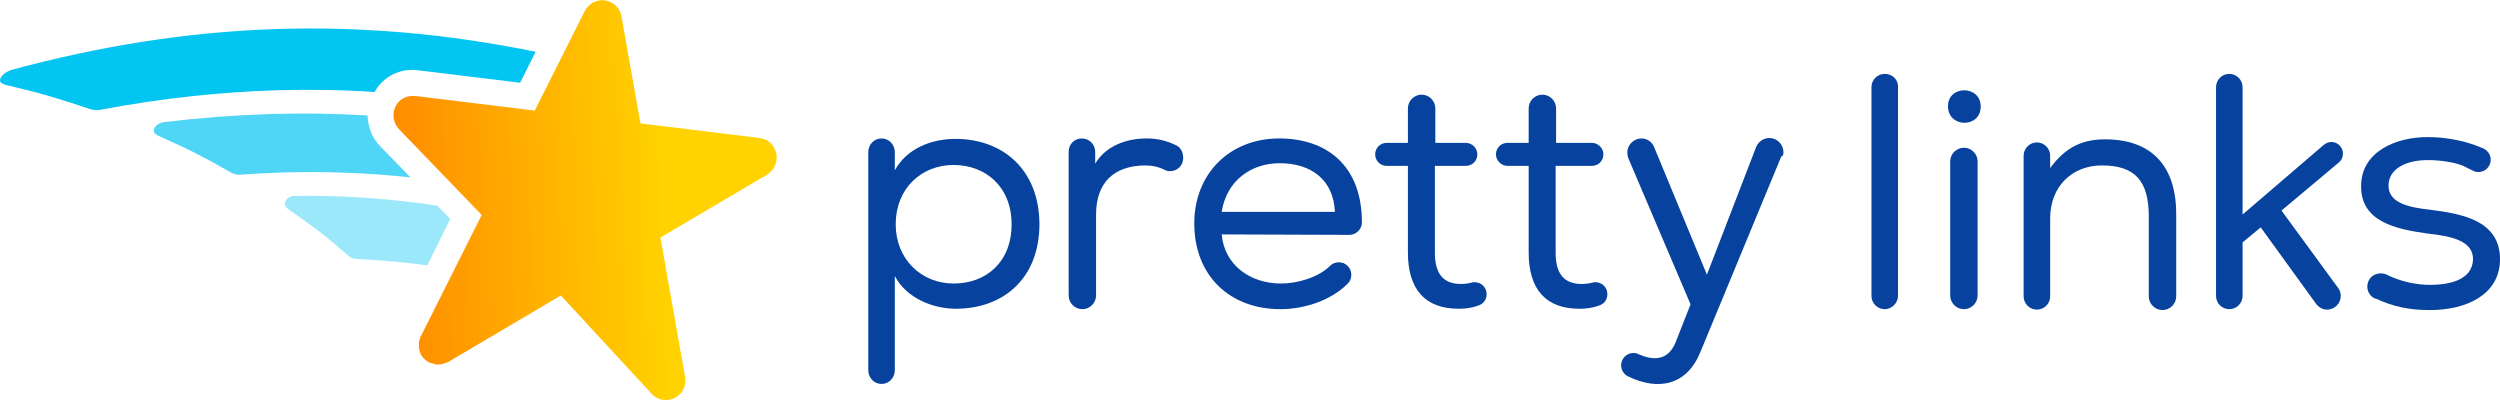 <?xml version="1.0" encoding="utf-8"?>
<!-- Generator: Adobe Illustrator 19.1.0, SVG Export Plug-In . SVG Version: 6.00 Build 0)  -->
<svg version="1.1" xmlns="http://www.w3.org/2000/svg" xmlns:xlink="http://www.w3.org/1999/xlink" x="0px" y="0px"
	 viewBox="0 0 565.2 90.5" style="enable-background:new 0 0 565.2 90.5;" xml:space="preserve">
<style type="text/css">
	.st0{fill:#4FD6F6;}
	.st1{fill:#9AE8FA;}
	.st2{fill:#03C5F2;}
	.st3{fill:url(#SVGID_1_);}
	.st4{fill:#06429E;}
</style>
<g id="Pantone_2728">
</g>
<g id="Pantone_2995_-_overprint">
</g>
<g id="Pantone_311_-_overprint">
</g>
<g id="Pantone_319_-_overprint">
	<g>
		<path class="st0" d="M86,33.1c-1.9-1.9-2.8-4.4-2.9-7c-15-0.9-30-0.4-46,1.5c-1.3,0.2-2.2,1-2.3,1.7c-0.2,0.8,0.7,1.3,1,1.4
			c6.8,3,10.3,4.8,16.6,8.4c0.5,0.3,1.1,0.4,1.8,0.4c3.2-0.2,6.4-0.4,9.5-0.5c10-0.3,19.7,0.1,29.1,1.1L86,33.1z"/>
		<path class="st1" d="M101.8,49.5l-2.9-3c-10.7-1.6-21.5-2.4-32.3-2.2c0,0,0,0,0,0c-1,0-1.9,0.6-2.1,1.3c-0.3,0.7,0.2,1.4,0.7,1.7
			c5.8,4,8.6,6.2,13.8,10.7c0.4,0.3,0.8,0.5,1.3,0.5c6.4,0.4,11.5,0.8,16.3,1.5L101.8,49.5z"/>
		<path class="st2" d="M92.9,15.8c0.6,0,1.1,0,1.7,0.1l23,2.8l3.5-7C80.8,3.5,42.9,4.9,2.6,15.8c-1.5,0.5-2.5,1.5-2.6,2.3
			c-0.1,0.7,1,1,1.3,1.1c7.8,1.8,11.7,3,19.2,5.5c0.7,0.2,1.5,0.3,2.3,0.1c13.8-2.6,27-4,40-4.4c7.3-0.2,14.6-0.1,21.9,0.4
			C86.3,17.8,89.5,15.9,92.9,15.8z"/>
		
			<linearGradient id="SVGID_1_" gradientUnits="userSpaceOnUse" x1="85.774" y1="39.271" x2="172.059" y2="39.271" gradientTransform="matrix(0.999 -3.980000e-02 3.980000e-02 0.999 2.471 11.537)">
			<stop  offset="0" style="stop-color:#FF8C00"/>
			<stop  offset="0.7" style="stop-color:#FFD200"/>
		</linearGradient>
		<path class="st3" d="M175.5,34.7c-0.4-1.9-1.9-3.3-3.8-3.5l-26.9-3.3l-4.3-24.2c-0.3-1.9-1.8-3.3-3.7-3.6
			c-1.9-0.3-3.7,0.7-4.6,2.4l-11.3,22.5l-27-3.3c-1.9-0.2-3.7,0.7-4.5,2.4c-0.8,1.7-0.5,3.7,0.8,5.1l18.7,19.4L95.1,76.1l0,0l0,0
			c-0.1,0.1-0.1,0.2-0.1,0.3c0,0.1-0.1,0.2-0.1,0.3c0,0.1-0.1,0.2-0.1,0.3c0,0.1-0.1,0.2-0.1,0.4c0,0.1,0,0.2,0,0.4
			c0,0.1,0,0.2,0,0.4c0,0.1,0,0.2,0,0.3c0,0.1,0,0.2,0,0.3c0,0.1,0.1,0.2,0.1,0.3c0,0.1,0.1,0.2,0.1,0.4c0,0.1,0.1,0.2,0.1,0.3
			c0.1,0.1,0.1,0.2,0.2,0.4c0,0.1,0.1,0.2,0.2,0.3c0.1,0.1,0.1,0.2,0.2,0.3c0.1,0.1,0.1,0.1,0.2,0.2c0.1,0.1,0.2,0.2,0.3,0.3
			c0,0,0,0,0,0c0,0,0,0,0,0c0.2,0.2,0.4,0.3,0.5,0.4c0.1,0,0.1,0.1,0.2,0.1c0.1,0.1,0.3,0.2,0.4,0.2c0.1,0,0.2,0.1,0.3,0.1
			c0.1,0,0.3,0.1,0.4,0.1c0.1,0,0.2,0,0.3,0.1c0.1,0,0.2,0.1,0.4,0.1c0,0,0,0,0,0c0.1,0,0.3,0,0.4,0c0.1,0,0.2,0,0.3,0
			c0.2,0,0.3,0,0.5-0.1c0.1,0,0.2,0,0.2,0c0.2,0,0.4-0.1,0.5-0.2c0.1,0,0.1,0,0.2,0c0.2-0.1,0.4-0.2,0.7-0.3l25.4-15L147.3,89
			c0.7,0.8,1.7,1.3,2.7,1.4c0.8,0.1,1.7,0,2.5-0.4c1.8-0.9,2.7-2.8,2.4-4.7l-5.6-31.6l24.1-14.2C175.1,38.4,175.9,36.5,175.5,34.7z"
			/>
	</g>
	<g>
		<path class="st4" d="M305.1,53.1c1.5,0,2.8-1.3,2.8-2.8c0-13-8.1-19-18.7-19c-11.2,0-19.2,8-19.2,19.2c0,11.8,8,19.4,19.5,19.4
			c5.4,0,11.5-2,15.2-5.8c0.6-0.6,0.8-1.2,0.8-2c0-1.5-1.2-2.8-2.8-2.8c-0.8,0-1.5,0.3-2,0.8c-2.6,2.6-7.3,4-11.1,4
			c-7.1,0-12.8-4.3-13.4-11.1L305.1,53.1z M276.2,47.9c1.1-7.1,6.7-11,13.1-11c7.3,0,12.2,3.9,12.5,11H276.2z"/>
		<path class="st4" d="M216,31.4c-5.5,0-11,2.2-13.7,7.1l0-4.1c0-1.7-1.3-3.1-3-3.1c-1.7,0-3,1.4-3,3.1c0,0,0,47.7,0,49.3
			c0,1.7,1.3,3.1,3,3.1c1.7,0,3-1.4,3-3.1c0-1.7,0-21.3,0-21.3c2.6,5,8.6,7.4,13.8,7.4c10.6,0,18.9-6.7,18.9-19.2
			C234.9,38.3,226.7,31.4,216,31.4z M215.6,64.1c-7.3,0-13.1-5.5-13.1-13.4c0-8,5.7-13.4,13.1-13.4c7.2,0,13.1,4.9,13.1,13.4
			C228.7,59.4,222.8,64.1,215.6,64.1z"/>
		<path class="st4" d="M265.8,32.8c-2.1-1-4.1-1.5-6.6-1.5c-4.6,0-9.2,1.7-11.6,5.7v-2.7c0-1.6-1.3-3-3-3c-1.7,0-3,1.3-3,3
			c0,0,0,30.8,0,32.5c0,1.7,1.4,3.1,3.1,3.1c1.7,0,3.1-1.4,3.1-3.1c0-1.7,0-18.3,0-18.3c0-7.1,3.9-11,11-11.1c1.7,0,3.1,0.3,4.5,1
			c0.4,0.2,0.8,0.3,1.2,0.3c1.7,0,3-1.3,3-3C267.5,34.3,266.8,33.2,265.8,32.8z"/>
		<path class="st4" d="M549.3,47.4c-4.7-0.5-9.2-1.5-9.3-5.3c-0.1-4,4.1-6,9.2-5.9c2.3,0,6.4,0.5,8.3,1.6l1.6,0.8l0,0
			c0.4,0.2,0.8,0.3,1.2,0.3c1.6,0,2.8-1.3,2.8-2.8c0-1.2-0.8-2.2-1.8-2.6c-0.6-0.2-1.2-0.5-1.8-0.7c-3.4-1.2-7.1-1.8-10.5-1.8
			c-7.1-0.1-15.3,3.2-15.2,11.2c0,7.9,7.8,9.6,15,10.6c5.8,0.6,10.4,1.8,10.3,5.9c-0.2,4.9-6,5.7-9.7,5.7c-3.3,0-6.8-0.8-9.8-2.3
			l0,0c-0.4-0.2-0.9-0.3-1.4-0.3c-1.7,0-3,1.3-3,3c0,1.2,0.7,2.2,1.7,2.7l0,0c0,0,0,0,0.1,0c0,0,0.1,0,0.1,0
			c3.9,1.8,7.5,2.6,12.2,2.6c8.4,0,15.7-3.5,15.9-11.2C565.4,49.6,556.1,48.3,549.3,47.4z"/>
		<path class="st4" d="M336.1,66.5c0-1.5-1.2-2.7-2.7-2.7c-0.2,0-0.5,0-0.7,0.1c0,0,0,0,0,0c-0.8,0.2-1.6,0.3-2.4,0.3
			c-4.4,0-5.9-2.8-5.9-7.1V37.5l7,0c1.5,0,2.6-1.2,2.6-2.6s-1.2-2.6-2.6-2.6l-6.9,0l0-7.8c0-1.7-1.4-3.1-3.1-3.1
			c-1.7,0-3.1,1.4-3.1,3.1v7.8l-4.8,0c-1.5,0-2.6,1.2-2.6,2.6c0,1.5,1.2,2.6,2.6,2.6h4.8v19.6c0,8.2,3.8,12.8,11.7,12.7
			c1.3,0,2.6-0.2,3.9-0.6c0,0,0,0,0,0c0.1,0,0.2-0.1,0.2-0.1C335.3,68.8,336.1,67.8,336.1,66.5z"/>
		<path class="st4" d="M363.4,66.5c0-1.5-1.2-2.7-2.7-2.7c-0.2,0-0.5,0-0.7,0.1c0,0,0,0,0,0c-0.8,0.2-1.6,0.3-2.4,0.3
			c-4.4,0-5.9-2.8-5.9-7.1V37.5h8.2c1.5,0,2.6-1.2,2.6-2.6s-1.2-2.6-2.6-2.6l-8.1,0l0-7.8c0-1.7-1.4-3.1-3.1-3.1
			c-1.7,0-3.1,1.4-3.1,3.1v7.8l-4.8,0c-1.5,0-2.6,1.2-2.6,2.6s1.2,2.6,2.6,2.6h4.8v19.6c0,8.2,3.8,12.8,11.7,12.7
			c1.3,0,2.6-0.2,3.9-0.6c0,0,0,0,0,0c0.1,0,0.2-0.1,0.2-0.1C362.6,68.8,363.4,67.8,363.4,66.5z"/>
		<path class="st4" d="M403.2,34.4c0-1.7-1.4-3.2-3.2-3.2c-1.4,0-2.5,0.9-3,2.1l-11.1,28.8l-12-29l0,0c-0.5-1.1-1.6-1.8-2.8-1.8
			c-1.7,0-3.2,1.4-3.2,3.2c0,0.4,0.1,0.8,0.2,1.2l0,0l14.1,33.1l-3.5,8.9c-1.8,3.9-5,3.8-8.2,2.4c0,0,0,0,0,0
			c-0.4-0.2-0.7-0.3-1.2-0.3c-1.6,0-2.8,1.3-2.8,2.8c0,1.1,0.7,2.1,1.6,2.5l0,0c6.8,3.3,13.3,2.1,16.4-5.7l18.2-44
			C403.2,35.2,403.2,34.8,403.2,34.4z"/>
		<path class="st4" d="M475.9,31.5c-5,0-8.9,1.7-12.4,6.5l0-2.8c0-1.6-1.3-3-3-3c-1.6,0-3,1.3-3,3v31.8c0,1.7,1.4,3,3,3
			c1.7,0,3-1.4,3-3l0-17.6c0-7.3,5-12,11.7-12c7.6,0,10.6,3.6,10.6,11.6c0,0,0,18,0,18c0,1.7,1.4,3.1,3.1,3.1s3.1-1.4,3.1-3.1V48.7
			C492.1,37.8,486.7,31.5,475.9,31.5z"/>
		<path class="st4" d="M515.8,47.6l13-10.9c0.6-0.5,0.9-1.2,0.9-2c0-1.4-1.2-2.6-2.6-2.6c-0.7,0-1.3,0.3-1.8,0.7L507,48.5l0-28.8
			c0-1.7-1.4-3-3-3c-1.7,0-3,1.4-3,3v47.2c0,1.7,1.4,3,3,3c1.7,0,3-1.4,3-3l0-12.1l4.1-3.4l12.6,17.4c0.6,0.7,1.4,1.2,2.4,1.2
			c1.7,0,3.1-1.4,3.1-3.1c0-0.7-0.2-1.3-0.6-1.8L515.8,47.6z"/>
		<path class="st4" d="M426.1,16.7c-1.7,0-3,1.4-3,3l0,47.2c0,1.7,1.4,3,3,3s3-1.4,3-3V19.7C429.2,18,427.8,16.7,426.1,16.7z"/>
		<g>
			<path class="st4" d="M447.8,24.1c0-4.9-7.4-4.9-7.4-0.1C440.4,29,447.8,29,447.8,24.1z"/>
			<path class="st4" d="M444,33.4c-1.7,0-3.1,1.4-3.1,3.1v30.3c0,1.7,1.4,3.1,3.1,3.1c1.7,0,3.1-1.4,3.1-3.1V36.5
				C447.1,34.8,445.7,33.4,444,33.4z"/>
		</g>
	</g>
</g>
</svg>
